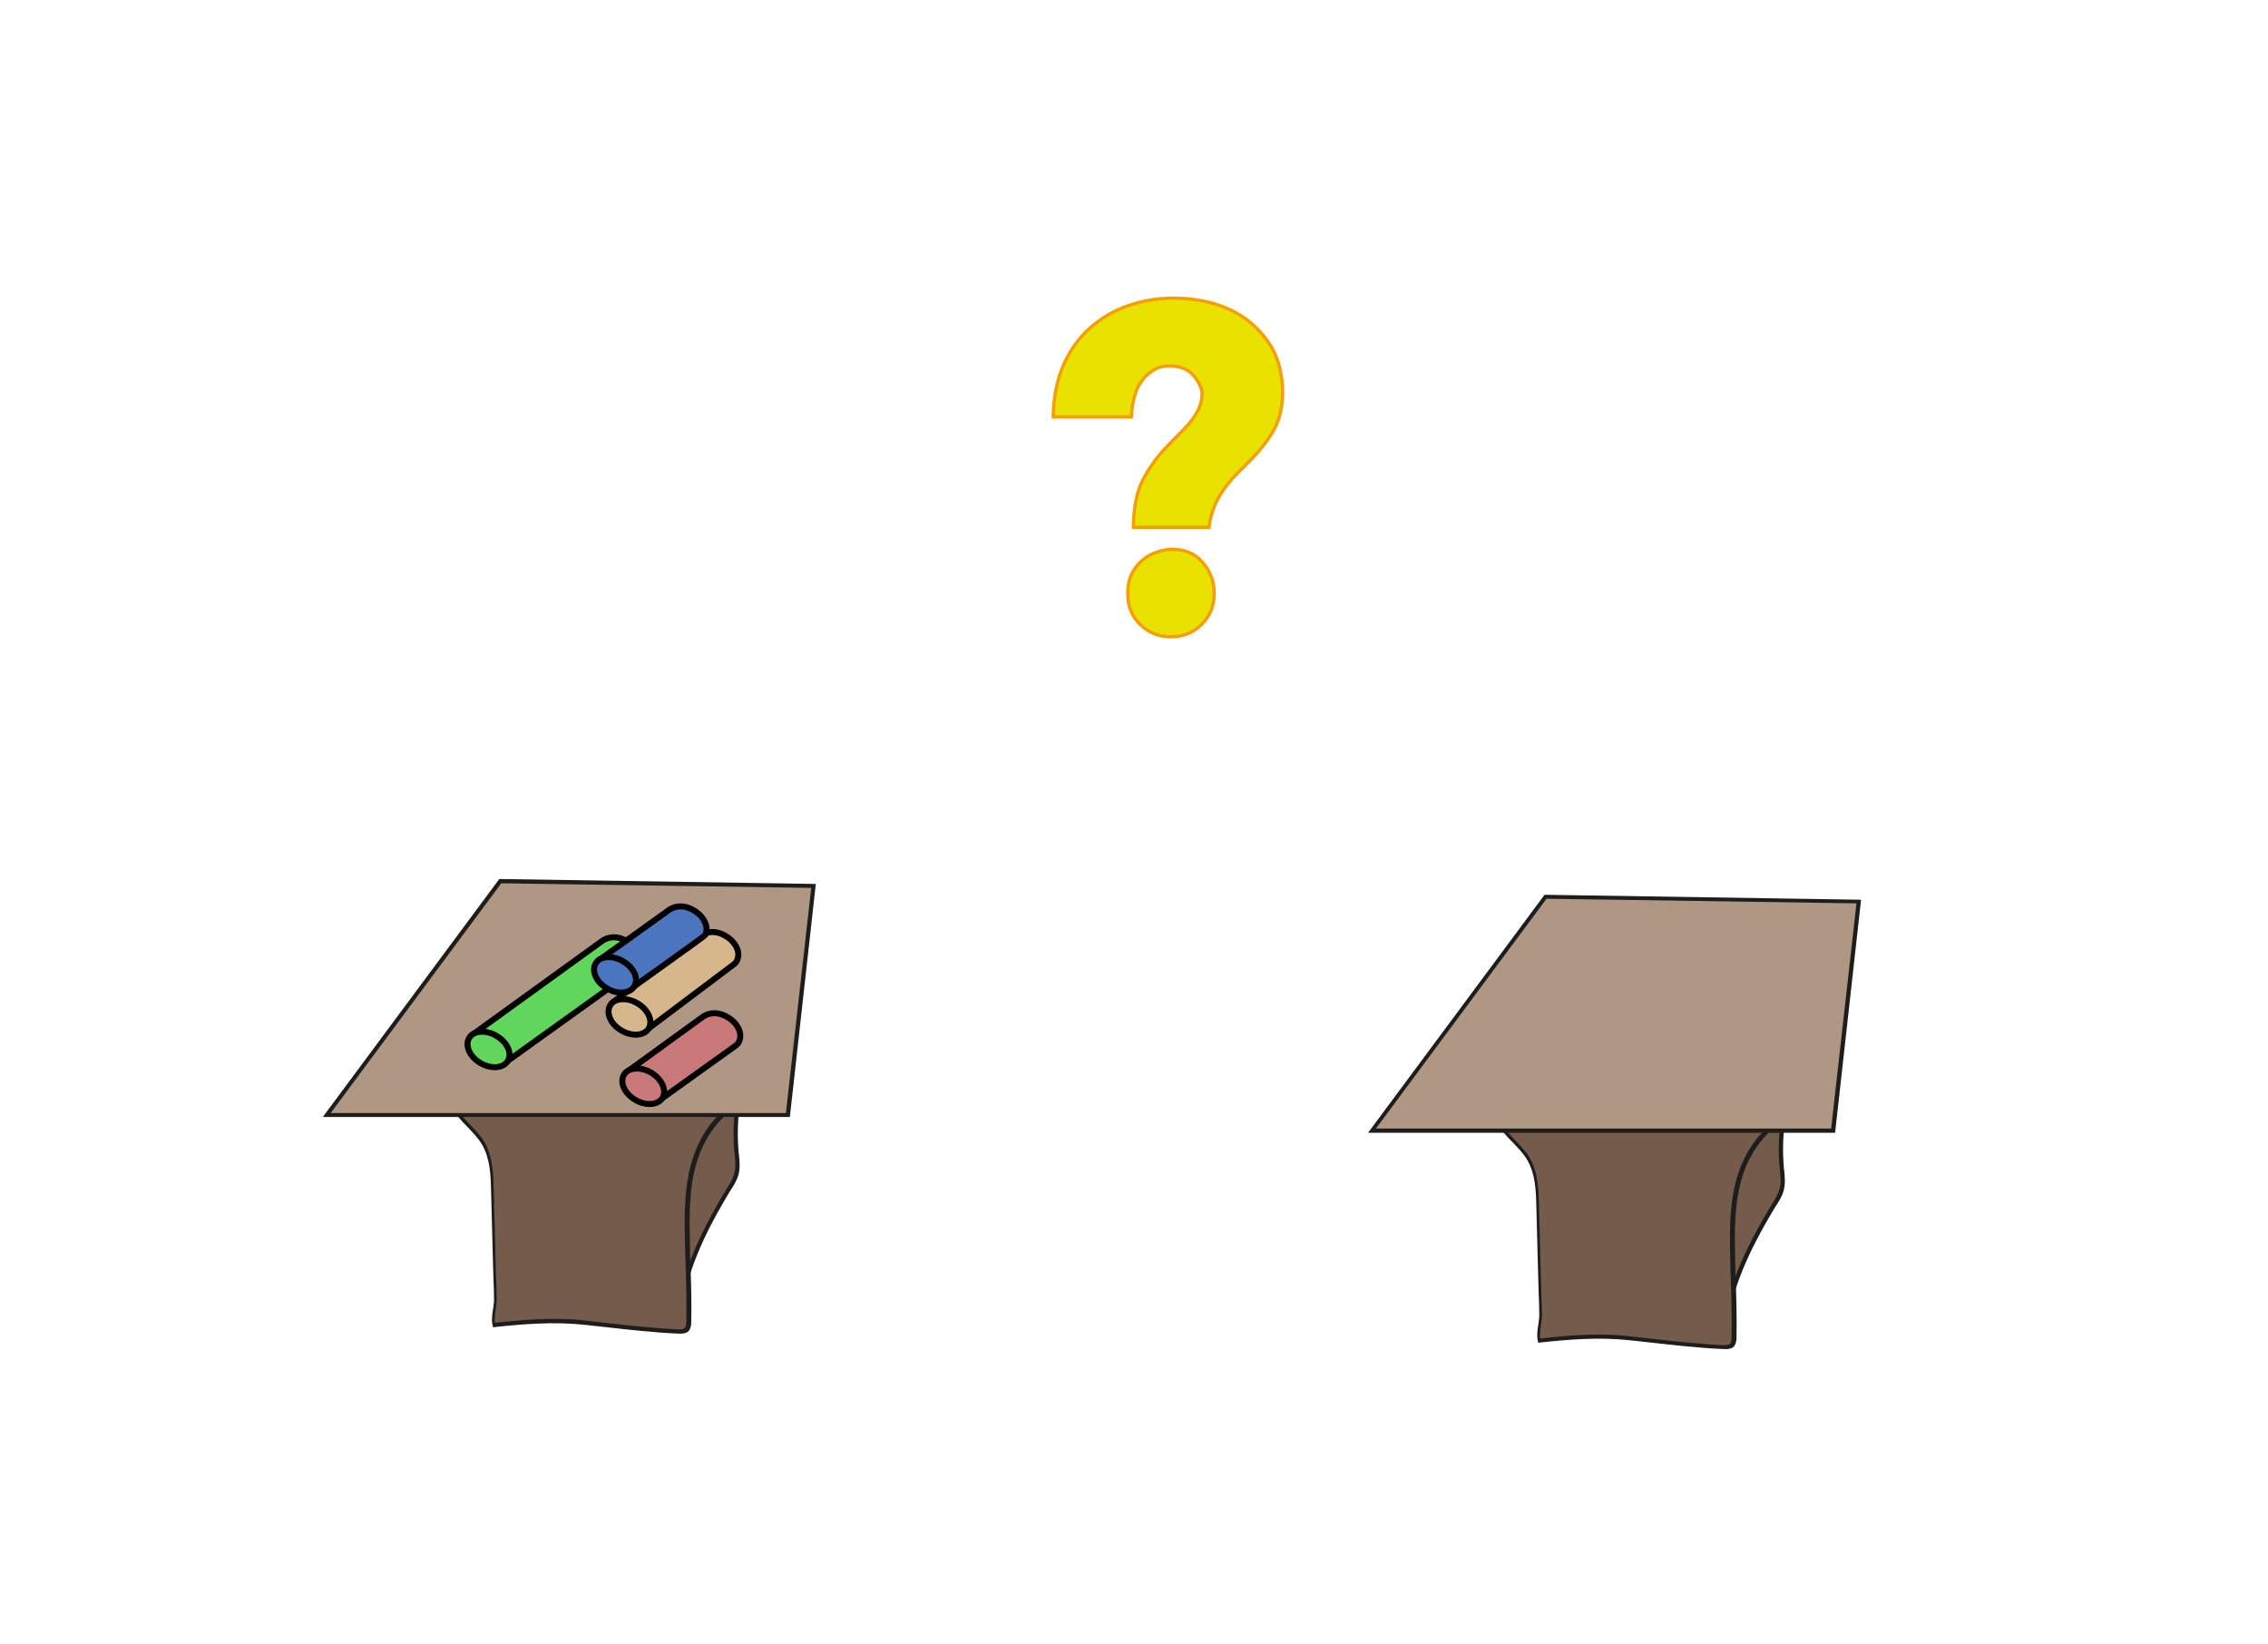 <?xml version="1.0" encoding="utf-8"?>
<!-- Generator: Adobe Illustrator 24.1.2, SVG Export Plug-In . SVG Version: 6.00 Build 0)  -->
<svg version="1.1" xmlns="http://www.w3.org/2000/svg" xmlns:xlink="http://www.w3.org/1999/xlink" x="0px" y="0px"
	 viewBox="0 0 690 500" style="enable-background:new 0 0 690 500;" xml:space="preserve">
<style type="text/css">
	.st0{fill:#E9E200;stroke:#F59F04;stroke-miterlimit:10;}
	.st1{clip-path:url(#SVGID_2_);}
	.st2{clip-path:url(#SVGID_4_);fill:#755B4C;}
	.st3{clip-path:url(#SVGID_4_);fill:#1D1D1B;}
	.st4{clip-path:url(#SVGID_4_);fill:#AF9784;}
	.st5{clip-path:url(#SVGID_6_);}
	.st6{clip-path:url(#SVGID_8_);fill:#D6B78B;}
	
		.st7{clip-path:url(#SVGID_8_);fill:none;stroke:#000000;stroke-width:1.821;stroke-linecap:round;stroke-linejoin:round;stroke-miterlimit:10;}
	.st8{clip-path:url(#SVGID_8_);fill:#60D65C;}
	.st9{clip-path:url(#SVGID_8_);fill:#C97979;}
	.st10{clip-path:url(#SVGID_8_);fill:#4B75BF;}
	.st11{clip-path:url(#SVGID_10_);}
	.st12{clip-path:url(#SVGID_12_);fill:#755B4C;}
	.st13{clip-path:url(#SVGID_12_);fill:#1D1D1B;}
	.st14{clip-path:url(#SVGID_12_);fill:#AF9784;}
	.hide { opacity: 0 }
	#QUEST { transition: all .3s}
</style>
<g id="QUEST">
	<g>
		<path class="st0" d="M390.2,119.2c0,4.8-1,8.8-2.9,12c-1.9,3.2-4.1,5.9-6.4,8.3c-1.5,1.5-3,3-4.5,4.5c-1.4,1.4-2.7,3-3.9,4.6
			c-1.2,1.6-2.2,3.4-3,5.3c-0.8,1.9-1.4,4.1-1.7,6.5h-23c0.1-5.9,1-10.7,2.8-14.2c1.8-3.5,4-6.7,6.7-9.6c1.2-1.3,2.5-2.6,3.8-3.9
			c1.3-1.3,2.6-2.6,3.7-3.9c1.1-1.3,2-2.7,2.8-4.2c0.7-1.5,1.1-3,1.1-4.7c0-1.8-0.9-3.7-2.6-5.7c-1.7-1.9-4.1-2.9-7.2-2.9
			c-2,0-3.8,0.5-5.2,1.4c-1.4,0.9-2.6,2.1-3.6,3.5c-1,1.4-1.7,3.1-2.1,5c-0.5,1.9-0.7,3.8-0.8,5.6h-23.8c0.1-5.9,1.2-11.2,3.1-15.7
			c2-4.5,4.7-8.3,8.1-11.3c3.4-3,7.2-5.3,11.6-6.8c4.3-1.5,8.9-2.3,13.7-2.3c5.1,0,9.7,0.7,13.8,2.1c4.1,1.4,7.6,3.4,10.5,6
			c2.9,2.6,5.2,5.6,6.8,9.1C389.4,111.3,390.2,115.1,390.2,119.2z M343.1,180.6c0-2.5,0.4-4.5,1.3-6.2c0.9-1.7,2-3.1,3.3-4.1
			c1.3-1.1,2.8-1.9,4.4-2.4c1.6-0.5,3.1-0.8,4.5-0.8c3.9,0,7,1.3,9.3,4c2.3,2.7,3.5,5.8,3.5,9.4c0,3.8-1.3,6.9-3.8,9.4
			c-2.5,2.5-5.6,3.8-9.3,3.8c-3.7,0-6.8-1.2-9.4-3.7C344.3,187.5,343.1,184.3,343.1,180.6z"/>
	</g>
</g>
<g id="P1">
	<g>
		<g>
			<defs>
				<rect id="SVGID_1_" x="83.8" y="234.7" width="178.7" height="195.5"/>
			</defs>
			<clipPath id="SVGID_2_">
				<use xlink:href="#SVGID_1_"  style="overflow:visible;"/>
			</clipPath>
			<g class="st1">
				<defs>
					<rect id="SVGID_3_" x="83.8" y="234.7" width="178.7" height="195.5"/>
				</defs>
				<clipPath id="SVGID_4_">
					<use xlink:href="#SVGID_3_"  style="overflow:visible;"/>
				</clipPath>
				<path class="st2" d="M224.5,335.8c-0.7,4.8-0.8,9.7-0.4,14.5c0.2,2.2,0.5,4.5-0.1,6.7c-0.4,1.7-1.4,3.2-2.2,4.7
					c-6.2,10.2-11.7,21-14.3,32.6c-3.1-13.6-6.2-27.4-6.3-41.4c0-4.3,0.3-8.9,2.6-12.6c2.5-4,7-6.4,11.5-8c2-0.8,4.2-1.4,6.3-0.9
					c2.1,0.6,3.8,3,2.8,4.9"/>
				<path class="st3" d="M207.5,397.1l-0.6-2.7c-3-13.5-6.2-27.4-6.3-41.5c0-4.2,0.2-9,2.6-12.9c2.8-4.4,7.8-6.8,11.8-8.3
					c2.2-0.8,4.5-1.5,6.7-0.9c1.4,0.4,2.6,1.4,3.2,2.8c0.4,0.8,0.5,1.7,0.2,2.5c-0.7,4.7-0.8,9.4-0.4,14.2c0,0.3,0,0.5,0.1,0.8
					c0.2,2,0.4,4.1-0.1,6.1c-0.4,1.7-1.4,3.3-2.3,4.7l-0.1,0.1c-5.5,9.1-11.5,20.1-14.2,32.4L207.5,397.1z M219.8,331.9
					c-1.5,0-3,0.5-4.4,1c-3.9,1.5-8.6,3.7-11.2,7.8c-2.2,3.6-2.5,8-2.5,12.2c0.1,13.1,2.9,26.1,5.7,38.7c3-11.4,8.6-21.6,13.8-30.2
					l0.1-0.1c0.8-1.4,1.7-2.8,2.1-4.4c0.5-1.8,0.3-3.8,0.1-5.7c0-0.3,0-0.5-0.1-0.8c-0.4-4.7-0.3-9.5,0.4-14.2l-0.1,0
					c0-0.1,0.1-0.2,0.1-0.3c0-0.1,0-0.1,0-0.2l0,0c0.1-0.6,0-1.2-0.2-1.6c-0.4-1-1.4-1.8-2.4-2.1C220.8,332,220.3,331.9,219.8,331.9
					"/>
				<path class="st2" d="M137.6,335.9c2.1,4.6,6.9,7.4,9.5,11.8c2.5,4.2,2.7,9.4,2.9,14.3c0.2,7.5,0.4,15.1,0.6,22.6
					c0.1,3.6,0.3,7.2,0.3,10.8c0,2.4-1,5.4-0.4,7.7c9.2-1.1,18.1-1.7,27.4-0.7c9.7,1,19.2,2.3,28.9,2.7c0.7,0,1.5,0,2.1-0.4
					c0.7-0.6,0.8-1.6,0.8-2.6c0.2-7.7-0.2-15.6-0.4-23.4c-0.2-8.9-0.3-18,2.4-26.5c2.8-8.5,9.1-16.3,17.7-18.5
					c-24.7-6.5-50.9-2.5-76.2,0.9c-5.1,0.7-10.3,1.3-15.2,0c0.4,0.6,0.7,1.1,1.1,1.7"/>
				<path class="st3" d="M207.1,405.7c-0.2,0-0.4,0-0.5,0c-7.6-0.3-15.2-1.2-22.5-2c-2.1-0.2-4.3-0.5-6.4-0.7
					c-9.4-1-18.7-0.2-27.2,0.7l-0.5,0.1l-0.1-0.5c-0.4-1.5-0.2-3.3,0.1-5c0.1-1,0.3-1.9,0.3-2.8c0-2.4-0.1-4.8-0.2-7.2
					c0-1.2-0.1-2.4-0.1-3.6l-0.6-22.6c-0.1-4.6-0.3-9.8-2.8-14c-1.1-1.9-2.8-3.6-4.3-5.2c-2-2-4-4.1-5.2-6.7l0.9-0.4l-1.4-2.2
					l1.5,0.4c4.9,1.4,10.3,0.7,15,0c1.1-0.1,2.2-0.3,3.3-0.4c24.3-3.3,49.4-6.7,73.2-0.4l2.3,0.6l-2.3,0.6
					c-9.1,2.3-14.9,10.9-17.3,18.1c-2.8,8.5-2.6,17.5-2.4,26.3c0,2.4,0.1,4.8,0.2,7.1c0.2,5.4,0.3,10.9,0.2,16.3
					c0,0.8-0.1,2.2-1.1,3C208.5,405.6,207.7,405.7,207.1,405.7 M168.3,401.2c3.1,0,6.3,0.1,9.4,0.5c2.2,0.2,4.3,0.5,6.4,0.7
					c7.3,0.8,14.9,1.7,22.4,2c0.7,0,1.3,0,1.7-0.3c0.5-0.4,0.6-1.3,0.6-2.1c0.1-5.4,0-10.9-0.2-16.2c-0.1-2.3-0.1-4.7-0.2-7.1
					c-0.2-8.9-0.4-18,2.5-26.7c2.9-8.8,8.9-15.6,16-18.3c-22.9-5.5-47.2-2.2-70.6,1c-1.1,0.1-2.2,0.3-3.3,0.4
					c-4.4,0.6-9.2,1.2-14,0.3l0.3,0.4l-1,0.6c1.1,2,2.8,3.7,4.5,5.5c1.6,1.7,3.3,3.4,4.5,5.4c2.7,4.5,2.8,10.1,2.9,14.6l0.6,22.6
					c0,1.2,0.1,2.4,0.1,3.6c0.1,2.4,0.2,4.8,0.2,7.3c0,0.9-0.1,2-0.3,3c-0.2,1.4-0.4,2.8-0.2,4C156.4,401.8,162.3,401.2,168.3,401.2
					"/>
				<polygon class="st4" points="152.2,268.1 99.4,339.2 239.7,339.2 247.5,269.5 				"/>
				<path class="st3" d="M240.3,339.8H98.2l53.7-72.4l0.3,0l96,1.5L240.3,339.8z M100.6,338.6h138.5l7.7-68.5l-94.3-1.4L100.6,338.6
					z"/>
			</g>
		</g>
	</g>
	<g>
		<g>
			<defs>
				<rect id="SVGID_5_" x="59.7" y="205.2" width="248.2" height="201.3"/>
			</defs>
			<clipPath id="SVGID_6_">
				<use xlink:href="#SVGID_5_"  style="overflow:visible;"/>
			</clipPath>
			<g class="st5">
				<defs>
					<rect id="SVGID_7_" x="59.7" y="205.2" width="248.2" height="201.3"/>
				</defs>
				<clipPath id="SVGID_8_">
					<use xlink:href="#SVGID_7_"  style="overflow:visible;"/>
				</clipPath>
				<path class="st6" d="M220.7,284.7c-3-1.8-6-1.4-8,0.3l-26.5,20.1l11.2,7.7l25.8-19.4c0,0,0,0,0,0l0,0l0,0c0.4-0.3,0.7-0.6,0.9-1
					C225.5,290,224,286.6,220.7,284.7"/>
				<path class="st7" d="M220.7,284.7c-3-1.8-6-1.4-8,0.3l-26.5,20.1l11.2,7.7l25.8-19.4c0,0,0,0,0,0l0,0l0,0c0.4-0.3,0.7-0.6,0.9-1
					C225.5,290,224,286.6,220.7,284.7z"/>
				<path class="st6" d="M197.4,312.8c-1.3,2.3-5.1,2.6-8.3,0.7c-3.3-1.9-4.8-5.3-3.5-7.6c1.3-2.3,5.1-2.6,8.3-0.7
					C197.2,307.1,198.7,310.5,197.4,312.8"/>
				<path class="st7" d="M197.4,312.8c-1.3,2.3-5.1,2.6-8.3,0.7c-3.3-1.9-4.8-5.3-3.5-7.6c1.3-2.3,5.1-2.6,8.3-0.7
					C197.2,307.1,198.7,310.5,197.4,312.8z"/>
				<path class="st8" d="M190.7,286.3c-3-1.8-6-1.4-8,0.3L143.4,315l11.1,7.7l38.6-27.7c0,0,0,0,0,0l0,0l0,0c0.4-0.3,0.7-0.6,0.9-1
					C195.5,291.7,193.9,288.3,190.7,286.3"/>
				<path class="st7" d="M190.7,286.3c-3-1.8-6-1.4-8,0.3L143.4,315l11.1,7.7l38.6-27.7c0,0,0,0,0,0l0,0l0,0c0.4-0.3,0.7-0.6,0.9-1
					C195.5,291.7,193.9,288.3,190.7,286.3z"/>
				<path class="st8" d="M154.5,322.7c-1.3,2.3-5.1,2.6-8.3,0.7c-3.3-1.9-4.8-5.3-3.5-7.6c1.3-2.3,5.1-2.6,8.3-0.7
					C154.3,317,155.9,320.4,154.5,322.7"/>
				<path class="st7" d="M154.5,322.7c-1.3,2.3-5.1,2.6-8.3,0.7c-3.3-1.9-4.8-5.3-3.5-7.6c1.3-2.3,5.1-2.6,8.3-0.7
					C154.3,317,155.9,320.4,154.5,322.7z"/>
				<path class="st9" d="M221.3,309.4c-3-1.8-6-1.4-8,0.3l-22.9,16.6l11.2,7.7l22.2-15.9c0,0,0,0,0,0l0,0l0,0c0.4-0.3,0.7-0.6,0.9-1
					C226.1,314.7,224.6,311.3,221.3,309.4"/>
				<path class="st7" d="M221.3,309.4c-3-1.8-6-1.4-8,0.3l-22.9,16.6l11.2,7.7l22.2-15.9c0,0,0,0,0,0l0,0l0,0c0.4-0.3,0.7-0.6,0.9-1
					C226.1,314.7,224.6,311.3,221.3,309.4z"/>
				<path class="st9" d="M201.6,333.9c-1.3,2.3-5.1,2.6-8.3,0.7c-3.3-1.9-4.8-5.3-3.5-7.6c1.3-2.3,5.1-2.6,8.3-0.7
					C201.3,328.2,202.9,331.6,201.6,333.9"/>
				<path class="st7" d="M201.6,333.9c-1.3,2.3-5.1,2.6-8.3,0.7c-3.3-1.9-4.8-5.3-3.5-7.6c1.3-2.3,5.1-2.6,8.3-0.7
					C201.3,328.2,202.9,331.6,201.6,333.9z"/>
				<path class="st10" d="M211,276.9c-3-1.8-6-1.4-8,0.3l-21.1,15.1L193,300c0,0,21.2-15.1,21.5-15.5
					C215.8,282.2,214.3,278.8,211,276.9"/>
				<path class="st7" d="M211,276.9c-3-1.8-6-1.4-8,0.3l-21.1,15.1L193,300c0,0,21.2-15.1,21.5-15.5
					C215.8,282.2,214.3,278.8,211,276.9z"/>
				<path class="st10" d="M193,300c-1.3,2.3-5.1,2.6-8.3,0.7c-3.3-1.9-4.8-5.3-3.5-7.6c1.3-2.3,5.1-2.6,8.3-0.7
					C192.8,294.3,194.4,297.7,193,300"/>
				<path class="st7" d="M193,300c-1.3,2.3-5.1,2.6-8.3,0.7c-3.3-1.9-4.8-5.3-3.5-7.6c1.3-2.3,5.1-2.6,8.3-0.7
					C192.8,294.3,194.4,297.7,193,300z"/>
			</g>
		</g>
	</g>
</g>
<g id="P2">
	<g>
		<g>
			<defs>
				<rect id="SVGID_9_" x="401.8" y="239.4" width="178.7" height="195.5"/>
			</defs>
			<clipPath id="SVGID_10_">
				<use xlink:href="#SVGID_9_"  style="overflow:visible;"/>
			</clipPath>
			<g class="st11">
				<defs>
					<rect id="SVGID_11_" x="401.8" y="239.4" width="178.7" height="195.5"/>
				</defs>
				<clipPath id="SVGID_12_">
					<use xlink:href="#SVGID_11_"  style="overflow:visible;"/>
				</clipPath>
				<path class="st12" d="M542.5,340.6c-0.7,4.8-0.8,9.7-0.4,14.5c0.2,2.2,0.5,4.5-0.1,6.7c-0.4,1.7-1.4,3.2-2.2,4.7
					c-6.2,10.2-11.7,21-14.3,32.6c-3.1-13.6-6.2-27.4-6.3-41.4c0-4.3,0.3-8.9,2.6-12.6c2.5-4,7-6.4,11.5-8c2-0.8,4.2-1.4,6.3-0.9
					c2.1,0.6,3.8,3,2.8,4.9"/>
				<path class="st13" d="M525.5,401.9l-0.6-2.7c-3-13.5-6.2-27.4-6.3-41.5c0-4.2,0.2-9,2.6-12.9c2.8-4.4,7.8-6.8,11.8-8.3
					c2.2-0.8,4.5-1.5,6.7-0.9c1.4,0.4,2.6,1.4,3.2,2.8c0.4,0.8,0.5,1.7,0.2,2.5c-0.7,4.7-0.8,9.4-0.4,14.2c0,0.3,0,0.5,0.1,0.8
					c0.2,2,0.4,4.1-0.1,6.1c-0.4,1.7-1.4,3.3-2.3,4.7l-0.1,0.1c-5.5,9.1-11.5,20.1-14.2,32.4L525.5,401.9z M537.8,336.6
					c-1.5,0-3,0.5-4.4,1c-3.9,1.5-8.6,3.7-11.2,7.8c-2.2,3.6-2.5,8-2.5,12.2c0.1,13.1,2.9,26.1,5.7,38.7c3-11.4,8.6-21.6,13.8-30.2
					l0.1-0.1c0.8-1.4,1.7-2.8,2.1-4.4c0.5-1.8,0.3-3.8,0.1-5.7c0-0.3,0-0.5-0.1-0.8c-0.4-4.7-0.3-9.5,0.4-14.2l-0.1,0
					c0-0.1,0.1-0.2,0.1-0.3c0-0.1,0-0.1,0-0.2l0,0c0.1-0.6,0-1.2-0.2-1.6c-0.4-1-1.4-1.8-2.4-2.1
					C538.8,336.7,538.3,336.6,537.8,336.6"/>
				<path class="st12" d="M455.6,340.6c2.1,4.6,6.9,7.4,9.5,11.8c2.5,4.2,2.7,9.4,2.9,14.3c0.2,7.5,0.4,15.1,0.6,22.6
					c0.1,3.6,0.3,7.2,0.3,10.8c0,2.4-1,5.4-0.4,7.7c9.2-1.1,18.1-1.7,27.4-0.7c9.7,1,19.2,2.3,28.9,2.7c0.7,0,1.5,0,2.1-0.4
					c0.7-0.6,0.8-1.6,0.8-2.6c0.2-7.7-0.2-15.6-0.4-23.4c-0.2-8.9-0.3-18,2.4-26.5c2.8-8.5,9.1-16.3,17.7-18.5
					c-24.7-6.5-50.9-2.5-76.2,0.9c-5.1,0.7-10.3,1.3-15.2,0c0.4,0.6,0.7,1.1,1.1,1.7"/>
				<path class="st13" d="M525.1,410.4c-0.2,0-0.4,0-0.5,0c-7.6-0.3-15.2-1.2-22.5-2c-2.1-0.2-4.3-0.5-6.4-0.7
					c-9.4-1-18.7-0.2-27.2,0.7l-0.5,0.1l-0.1-0.5c-0.4-1.5-0.2-3.3,0.1-5c0.1-1,0.3-1.9,0.3-2.8c0-2.4-0.1-4.8-0.2-7.2
					c0-1.2-0.1-2.4-0.1-3.6l-0.6-22.6c-0.1-4.6-0.3-9.8-2.8-14c-1.1-1.9-2.8-3.6-4.3-5.2c-2-2-4-4.1-5.2-6.7l0.9-0.4l-1.4-2.2
					l1.5,0.4c4.9,1.4,10.3,0.7,15,0c1.1-0.1,2.2-0.3,3.3-0.4c24.3-3.3,49.4-6.7,73.2-0.4l2.3,0.6l-2.3,0.6
					c-9.1,2.3-14.9,10.9-17.3,18.1c-2.8,8.5-2.6,17.5-2.4,26.3c0,2.4,0.1,4.8,0.2,7.1c0.2,5.4,0.3,10.9,0.2,16.3
					c0,0.8-0.1,2.2-1.1,3C526.5,410.3,525.7,410.4,525.1,410.4 M486.3,406c3.1,0,6.3,0.1,9.4,0.5c2.2,0.2,4.3,0.5,6.4,0.7
					c7.3,0.8,14.9,1.7,22.4,2c0.7,0,1.3,0,1.7-0.3c0.5-0.4,0.6-1.3,0.6-2.1c0.1-5.4,0-10.9-0.2-16.2c-0.1-2.3-0.1-4.7-0.2-7.1
					c-0.2-8.9-0.4-18,2.5-26.7c2.9-8.8,8.9-15.6,16-18.3c-22.9-5.5-47.2-2.2-70.6,1c-1.1,0.1-2.2,0.3-3.3,0.4
					c-4.4,0.6-9.2,1.2-14,0.3l0.3,0.4l-1,0.6c1.1,2,2.8,3.7,4.5,5.5c1.6,1.7,3.3,3.4,4.5,5.4c2.7,4.5,2.8,10.1,2.9,14.6l0.6,22.6
					c0,1.2,0.1,2.4,0.1,3.6c0.1,2.4,0.2,4.8,0.2,7.3c0,0.9-0.1,2-0.3,3c-0.2,1.4-0.4,2.8-0.2,4C474.4,406.5,480.3,406,486.3,406"/>
				<polygon class="st14" points="470.2,272.8 417.4,343.9 557.7,343.9 565.5,274.3 				"/>
				<path class="st13" d="M558.3,344.6H416.2l53.7-72.4l0.3,0l96,1.5L558.3,344.6z M418.6,343.3h138.5l7.7-68.5l-94.3-1.4
					L418.6,343.3z"/>
			</g>
		</g>
	</g>
</g>
</svg>
